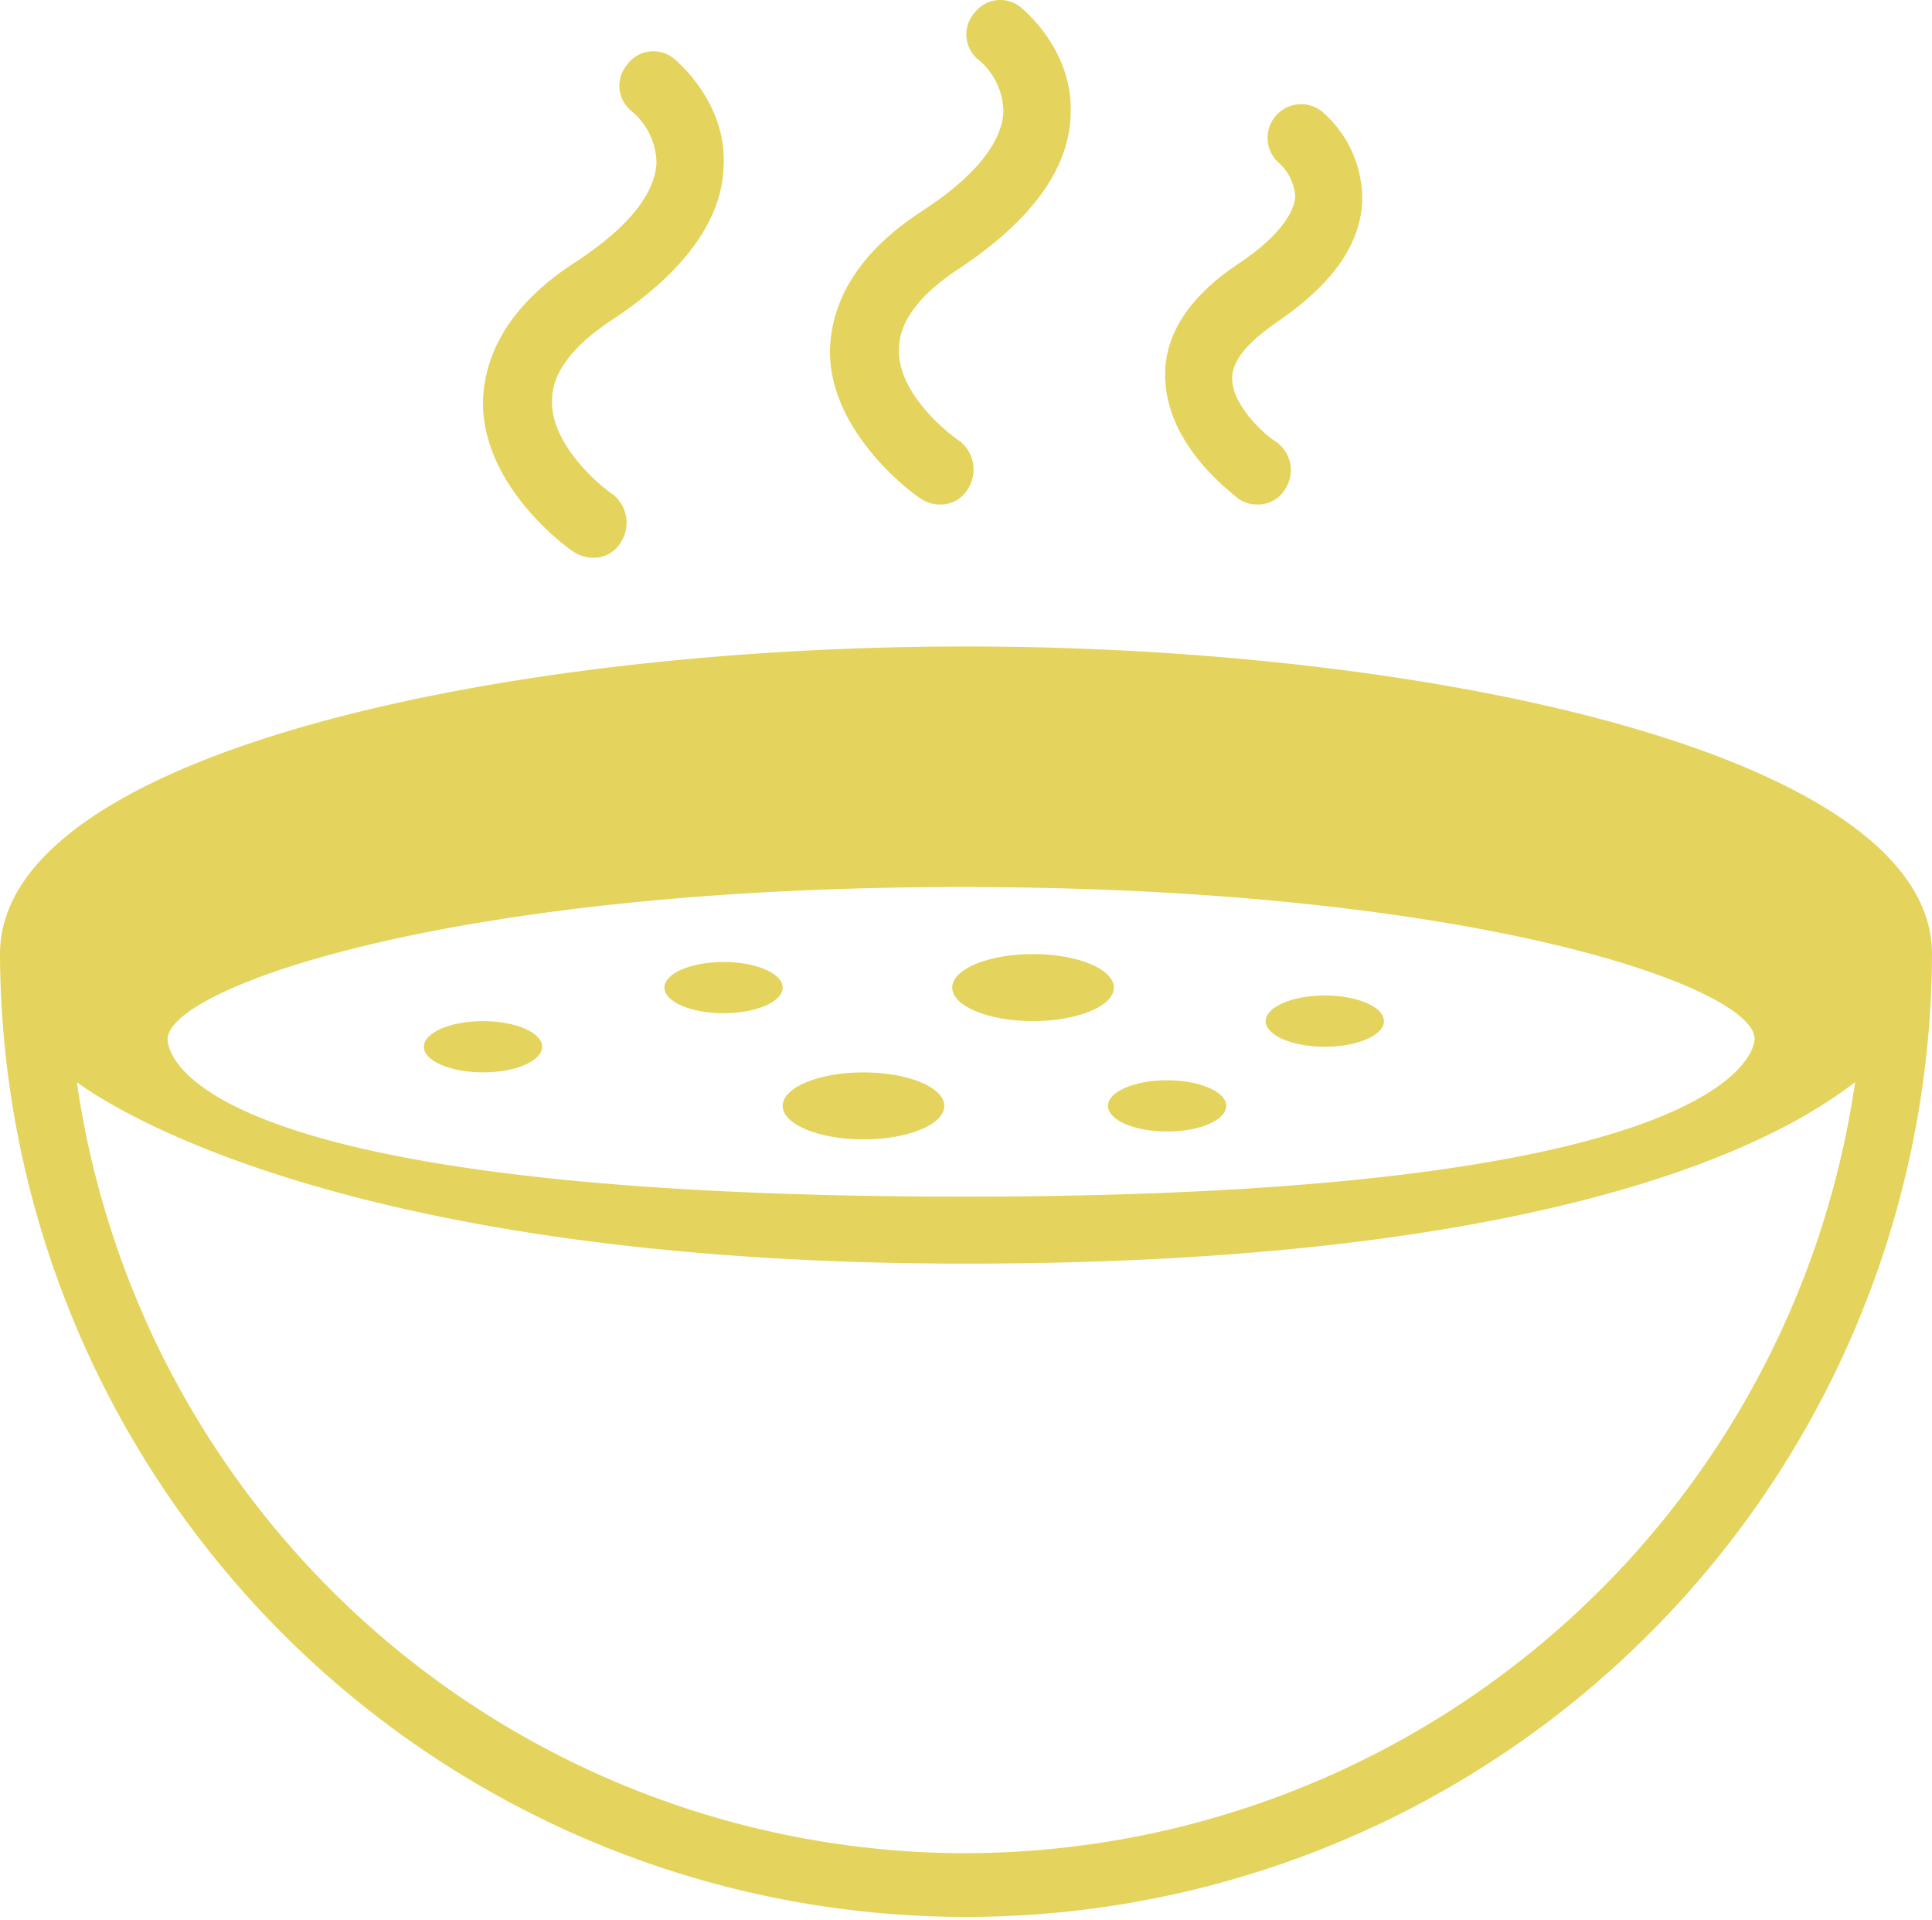 <svg xmlns="http://www.w3.org/2000/svg" width="172.147" height="171.068" viewBox="0 0 172.147 171.068">
  <g id="Group_9386" data-name="Group 9386" transform="translate(-353.595 -1792.456)">
    <ellipse id="Ellipse_10" data-name="Ellipse 10" cx="7.202" cy="2.986" rx="7.202" ry="2.986" transform="translate(423.332 1887.99)" fill="#e4d45d"/>
    <ellipse id="Ellipse_11" data-name="Ellipse 11" cx="7.202" cy="2.986" rx="7.202" ry="2.986" transform="translate(438.439 1877.45)" fill="#e4d45d"/>
    <ellipse id="Ellipse_12" data-name="Ellipse 12" cx="5.27" cy="2.284" rx="5.27" ry="2.284" transform="translate(391.362 1883.423)" fill="#e4d45d"/>
    <ellipse id="Ellipse_13" data-name="Ellipse 13" cx="5.27" cy="2.284" rx="5.27" ry="2.284" transform="translate(412.793 1878.153)" fill="#e4d45d"/>
    <ellipse id="Ellipse_14" data-name="Ellipse 14" cx="5.27" cy="2.284" rx="5.27" ry="2.284" transform="translate(466.369 1881.139)" fill="#e4d45d"/>
    <ellipse id="Ellipse_15" data-name="Ellipse 15" cx="5.27" cy="2.284" rx="5.27" ry="2.284" transform="translate(452.316 1888.692)" fill="#e4d45d"/>
    <path id="Path_10445" data-name="Path 10445" d="M33.782,48.407a2.968,2.968,0,0,0,1.757.527A2.8,2.8,0,0,0,38,47.529a3.215,3.215,0,0,0-.7-4.216c-1.581-1.054-5.621-4.743-5.445-8.432,0-2.459,1.932-4.918,5.445-7.2,6.324-4.216,9.661-8.783,9.837-13.526.351-5.8-4.216-9.486-4.392-9.661a2.9,2.9,0,0,0-4.216.527,2.9,2.9,0,0,0,.527,4.216A6.175,6.175,0,0,1,41.159,13.8c-.176,2.811-2.635,5.8-7.2,8.783-5.445,3.513-8.08,7.729-8.256,12.3C25.526,42.61,33.43,48.231,33.782,48.407Z" transform="translate(370.931 1793.208)" fill="#e4d45d"/>
    <path id="Path_10446" data-name="Path 10446" d="M51.382,45.631a2.968,2.968,0,0,0,1.757.527A2.8,2.8,0,0,0,55.6,44.753a3.216,3.216,0,0,0-.7-4.216c-1.581-1.054-5.621-4.567-5.445-8.256,0-2.459,1.932-4.918,5.445-7.2,6.324-4.216,9.661-8.783,9.837-13.526.351-5.8-4.216-9.486-4.392-9.661a2.9,2.9,0,0,0-4.216.527,2.9,2.9,0,0,0,.527,4.216A6.175,6.175,0,0,1,58.759,11.2c-.176,2.811-2.635,5.8-7.2,8.783-5.445,3.513-8.08,7.729-8.256,12.3C43.126,39.834,51.03,45.456,51.382,45.631Z" transform="translate(384.247 1791.241)" fill="#e4d45d"/>
    <path id="Path_10447" data-name="Path 10447" d="M66.8,41.628a2.968,2.968,0,0,0,1.757.527,2.8,2.8,0,0,0,2.459-1.405,3.077,3.077,0,0,0-.878-4.216c-.878-.527-3.865-3.162-3.865-5.621,0-1.932,2.108-3.689,3.865-4.918,4.919-3.338,7.553-6.851,7.729-10.891a10.34,10.34,0,0,0-3.513-7.9,2.991,2.991,0,1,0-3.865,4.567,4.4,4.4,0,0,1,1.405,2.986c-.176,1.757-1.932,3.865-5.094,5.972-4.216,2.811-6.5,6.148-6.5,9.837C60.3,36.885,66.272,41.1,66.8,41.628Z" transform="translate(397.11 1795.245)" fill="#e4d45d"/>
    <path id="Path_10448" data-name="Path 10448" d="M87.274,34C45.466,34,1.2,43.661,1.2,61.4a86.074,86.074,0,0,0,172.147,0C173.347,43.661,128.905,34,87.274,34Zm-.351,21.431c45.672,0,70.615,8.959,70.615,13.526,0,1.405-3.162,14.053-70.44,14.053-69.386,0-70.967-12.823-70.967-14.053C16.307,64.389,41.251,55.431,86.922,55.431Zm.351,86.074A80.085,80.085,0,0,1,8.051,72.821c2.635,1.932,23.538,16.161,79.223,16.161,59.022,0,76.061-13.877,79.223-16.161A80.22,80.22,0,0,1,87.274,141.5Z" transform="translate(352.395 1816.047)" fill="#e4d45d"/>
  </g>
</svg>
